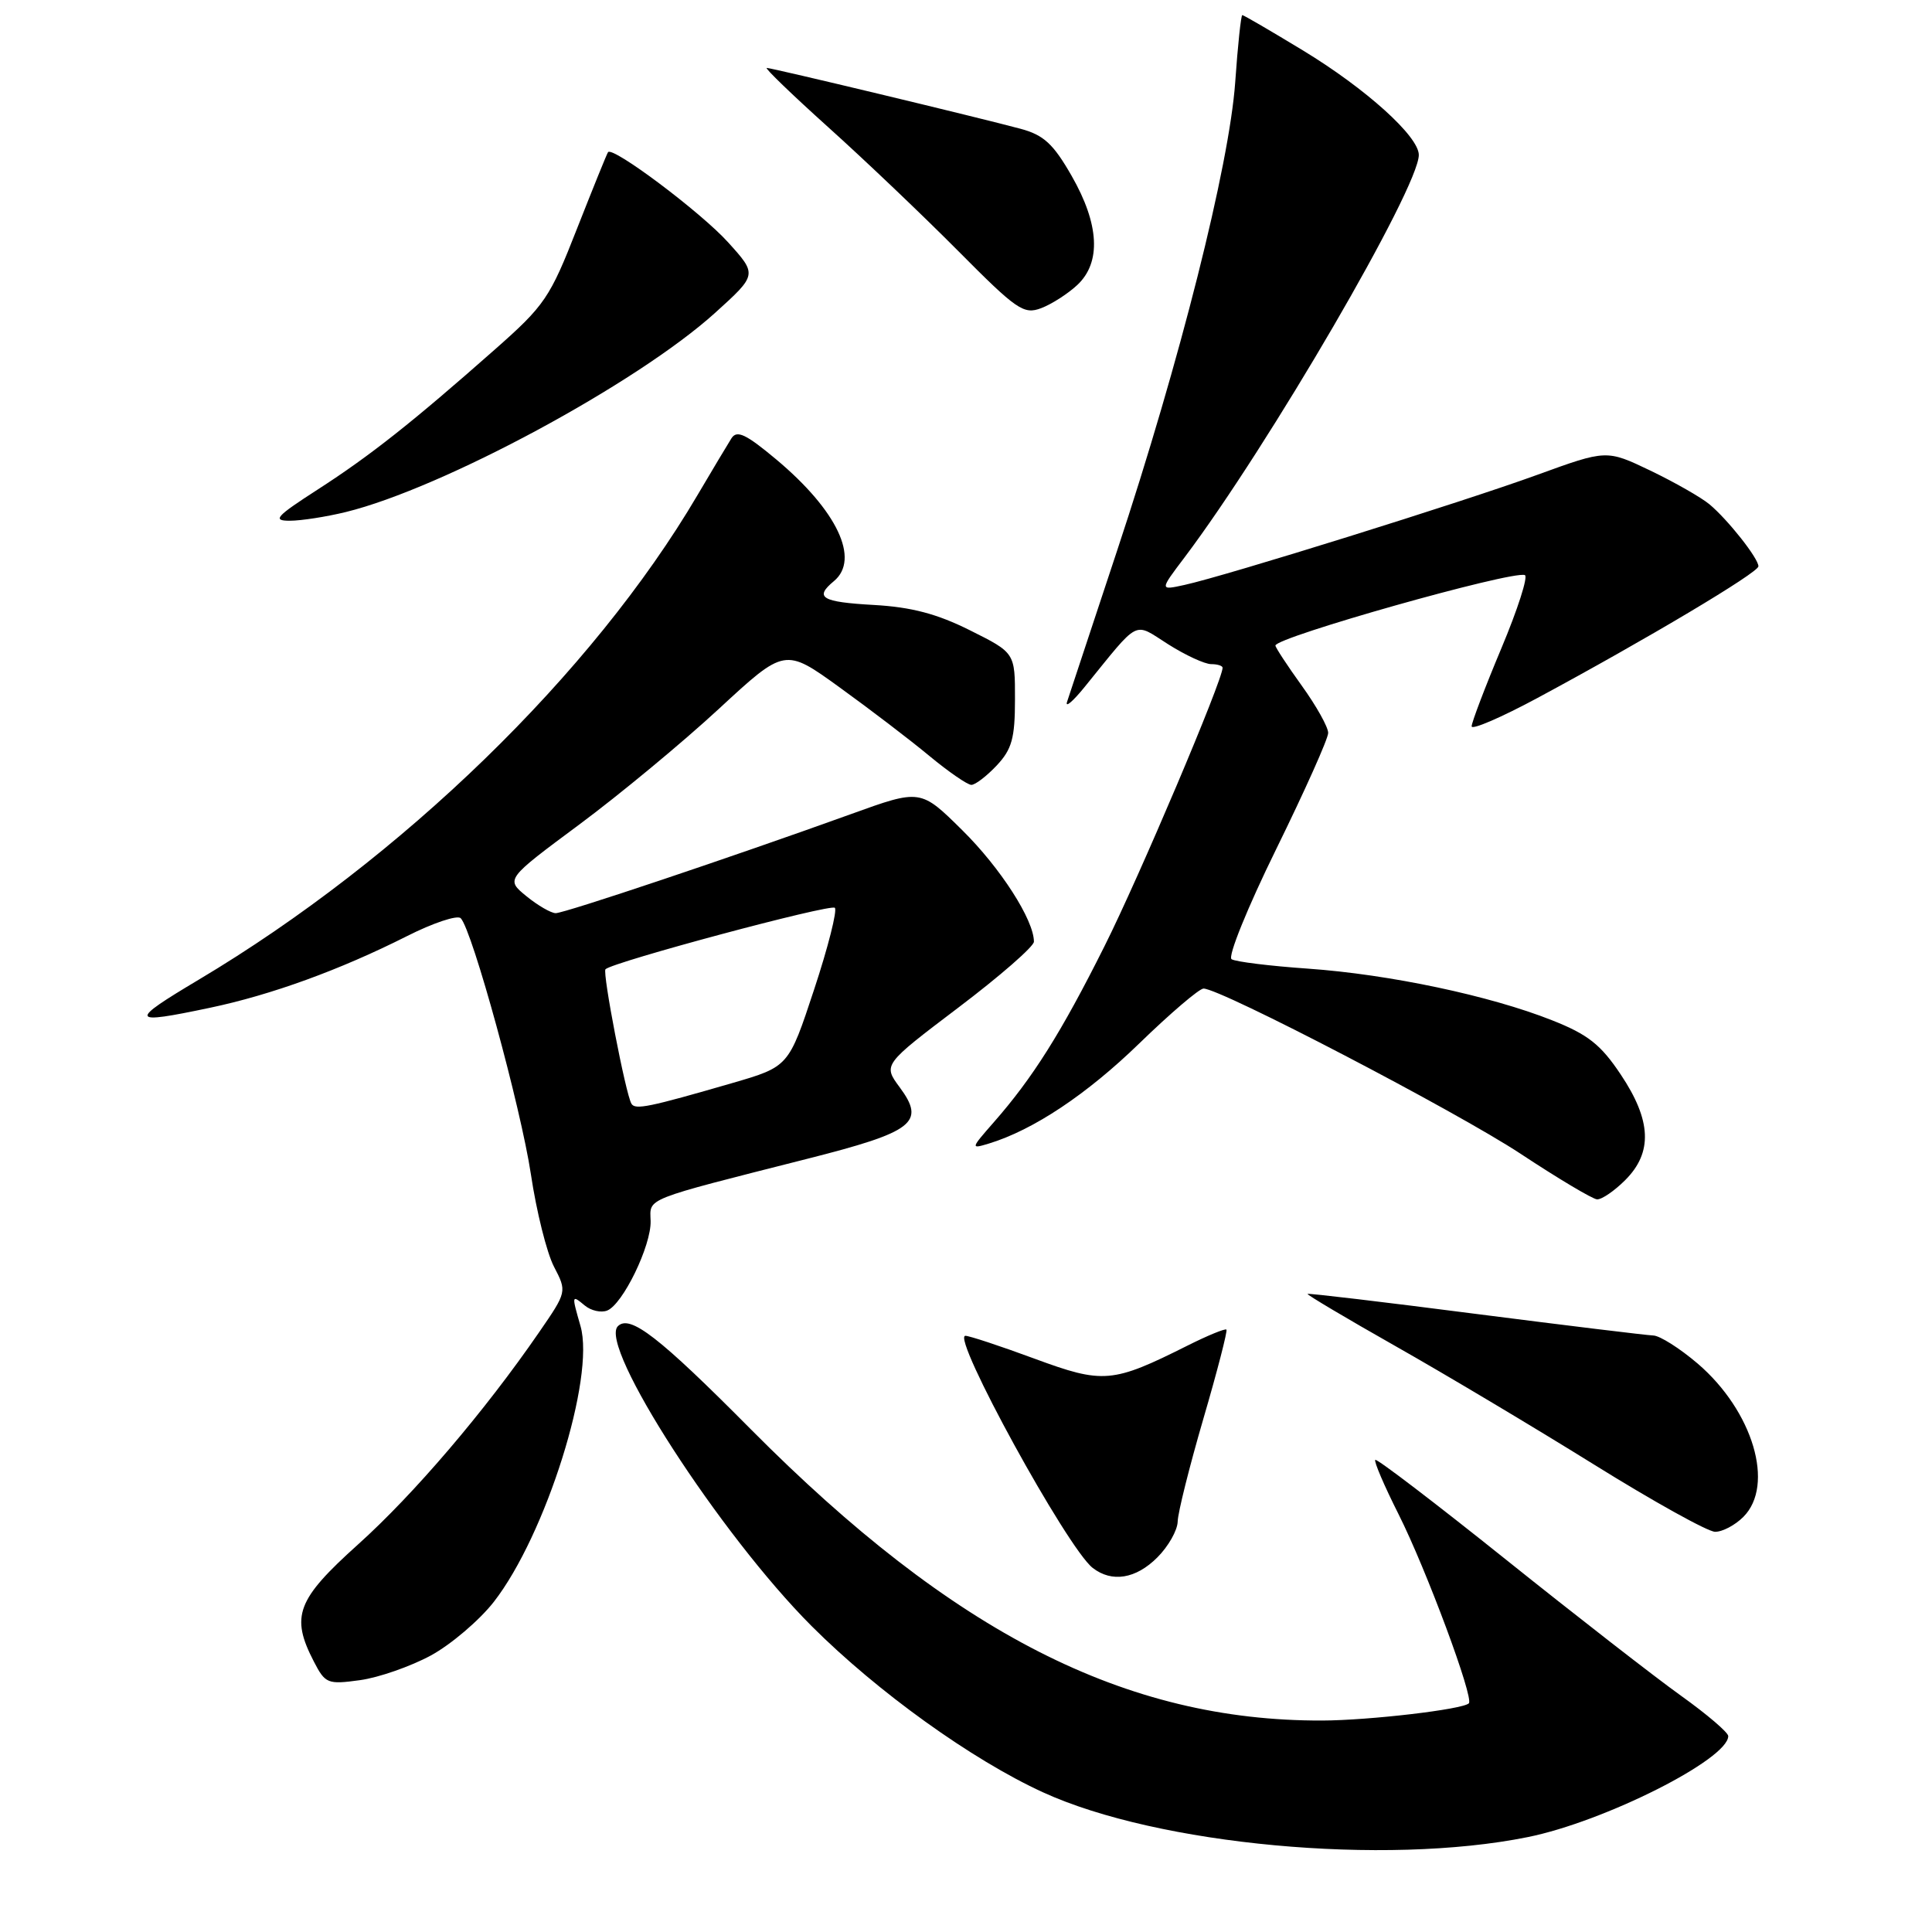 <?xml version="1.0" encoding="UTF-8" standalone="no"?>
<!DOCTYPE svg PUBLIC "-//W3C//DTD SVG 1.1//EN" "http://www.w3.org/Graphics/SVG/1.1/DTD/svg11.dtd" >
<svg xmlns="http://www.w3.org/2000/svg" xmlns:xlink="http://www.w3.org/1999/xlink" version="1.1" viewBox="0 0 256 256">
 <g >
 <path fill="currentColor"
d=" M 202.41 243.43 C 212.57 241.39 229.00 233.11 229.00 230.04 C 229.00 229.56 226.19 227.16 222.75 224.70 C 219.31 222.24 208.87 214.12 199.54 206.65 C 190.22 199.19 182.43 193.24 182.23 193.44 C 182.03 193.63 183.42 196.88 185.32 200.65 C 188.98 207.93 195.33 225.00 194.63 225.70 C 193.82 226.51 181.43 227.96 175.19 227.98 C 149.17 228.06 126.34 216.43 99.51 189.41 C 87.32 177.12 83.46 174.14 81.87 175.73 C 79.27 178.33 95.44 203.35 107.54 215.46 C 116.27 224.19 128.79 233.18 138.20 237.49 C 153.44 244.47 183.49 247.25 202.41 243.43 Z  M 57.09 219.36 C 59.77 217.90 63.52 214.70 65.43 212.26 C 72.32 203.41 78.88 182.55 76.92 175.71 C 75.73 171.57 75.74 171.54 77.49 172.99 C 78.31 173.67 79.63 173.97 80.44 173.66 C 82.51 172.87 86.31 165.05 86.21 161.78 C 86.12 158.69 85.10 159.10 106.92 153.56 C 121.10 149.97 122.67 148.75 119.22 144.08 C 117.00 141.08 117.00 141.08 127.00 133.50 C 132.50 129.34 137.00 125.41 137.00 124.78 C 137.00 121.90 132.57 115.01 127.52 110.02 C 121.98 104.54 121.98 104.54 112.74 107.88 C 96.91 113.59 74.81 121.00 73.63 121.00 C 73.01 120.99 71.26 119.98 69.75 118.75 C 67.00 116.50 67.00 116.50 76.75 109.26 C 82.11 105.28 90.44 98.38 95.25 93.93 C 104.00 85.84 104.00 85.84 111.25 91.08 C 115.24 93.96 120.59 98.04 123.14 100.16 C 125.69 102.27 128.20 104.00 128.71 104.00 C 129.23 104.00 130.74 102.84 132.07 101.43 C 134.08 99.28 134.49 97.83 134.49 92.68 C 134.50 86.50 134.50 86.50 128.53 83.52 C 124.15 81.33 120.76 80.44 115.78 80.16 C 108.84 79.77 107.87 79.18 110.50 77.00 C 113.99 74.10 110.93 67.64 102.86 60.88 C 98.83 57.51 97.64 56.95 96.92 58.08 C 96.43 58.86 94.39 62.26 92.40 65.64 C 78.53 89.20 53.22 113.79 26.34 129.81 C 16.98 135.39 17.13 135.79 27.80 133.54 C 35.95 131.83 45.04 128.52 53.89 124.06 C 57.38 122.29 60.61 121.22 61.05 121.67 C 62.58 123.24 69.02 146.77 70.35 155.62 C 71.08 160.51 72.45 166.00 73.40 167.83 C 75.13 171.16 75.13 171.16 71.42 176.55 C 64.23 187.00 54.82 198.02 47.45 204.64 C 39.31 211.96 38.48 214.16 41.59 220.17 C 43.10 223.09 43.41 223.22 47.70 222.63 C 50.18 222.29 54.41 220.81 57.09 219.36 Z  M 153.36 206.36 C 154.81 204.91 156.02 202.78 156.05 201.61 C 156.07 200.45 157.61 194.32 159.45 188.00 C 161.30 181.68 162.67 176.36 162.51 176.18 C 162.34 176.01 160.02 176.96 157.35 178.30 C 147.39 183.29 146.19 183.39 137.08 180.03 C 132.56 178.36 128.44 177.00 127.92 177.00 C 125.99 177.00 141.40 205.11 144.78 207.75 C 147.32 209.73 150.51 209.22 153.36 206.36 Z  M 231.00 201.00 C 235.21 196.79 232.28 186.97 224.96 180.69 C 222.58 178.66 219.93 176.98 219.07 176.96 C 218.21 176.93 207.60 175.64 195.50 174.09 C 183.40 172.53 173.39 171.34 173.26 171.45 C 173.13 171.55 178.38 174.67 184.91 178.37 C 191.45 182.07 203.25 189.11 211.15 194.02 C 219.04 198.93 226.29 202.96 227.25 202.97 C 228.21 202.99 229.90 202.10 231.00 201.00 Z  M 215.36 156.36 C 219.01 152.71 218.83 148.46 214.75 142.37 C 212.11 138.41 210.41 137.07 205.65 135.19 C 197.43 131.93 184.10 129.11 173.32 128.35 C 168.28 128.00 163.72 127.44 163.19 127.10 C 162.66 126.77 165.30 120.25 169.11 112.50 C 172.89 104.80 175.99 97.88 175.99 97.12 C 176.00 96.36 174.43 93.55 172.50 90.87 C 170.57 88.19 169.00 85.79 169.00 85.54 C 169.00 84.44 200.33 75.59 202.05 76.20 C 202.51 76.37 201.11 80.73 198.94 85.90 C 196.77 91.07 195.00 95.73 195.00 96.24 C 195.00 96.76 198.94 95.06 203.75 92.47 C 218.15 84.72 233.00 75.87 233.00 75.04 C 233.00 73.98 228.96 68.87 226.51 66.82 C 225.40 65.90 221.89 63.90 218.69 62.36 C 212.88 59.58 212.88 59.58 203.69 62.92 C 193.90 66.49 162.43 76.31 156.94 77.51 C 153.65 78.23 153.65 78.23 156.95 73.87 C 168.10 59.07 188.00 24.89 188.00 20.53 C 188.00 18.07 180.99 11.75 172.66 6.69 C 168.41 4.11 164.79 2.00 164.61 2.00 C 164.44 2.00 164.01 6.01 163.67 10.92 C 162.88 21.94 156.35 47.86 148.01 73.00 C 144.64 83.17 141.66 92.17 141.39 93.00 C 141.12 93.83 142.16 92.95 143.70 91.05 C 151.14 81.89 150.11 82.41 154.79 85.37 C 157.08 86.82 159.64 88.00 160.48 88.00 C 161.32 88.00 162.00 88.22 162.00 88.48 C 162.00 90.14 150.93 116.25 146.35 125.38 C 140.60 136.87 136.85 142.82 131.66 148.73 C 128.62 152.20 128.60 152.26 131.02 151.53 C 136.91 149.74 144.01 145.01 150.97 138.25 C 155.08 134.26 158.90 131.00 159.47 130.99 C 161.70 130.97 193.02 147.29 201.50 152.89 C 206.45 156.16 211.00 158.87 211.61 158.92 C 212.23 158.96 213.91 157.81 215.36 156.36 Z  M 45.81 67.85 C 58.63 64.71 84.42 50.80 94.76 41.45 C 100.35 36.39 100.35 36.39 96.46 32.09 C 92.89 28.14 81.21 19.37 80.57 20.16 C 80.42 20.35 78.58 24.91 76.46 30.29 C 72.87 39.47 72.18 40.48 65.56 46.32 C 54.61 55.99 49.04 60.39 42.09 64.87 C 36.54 68.45 36.05 69.00 38.40 69.00 C 39.89 69.00 43.23 68.48 45.81 67.85 Z  M 142.75 37.76 C 145.94 34.77 145.67 29.71 141.99 23.29 C 139.57 19.06 138.29 17.89 135.25 17.07 C 129.64 15.56 102.28 9.00 101.60 9.00 C 101.28 9.00 104.95 12.54 109.76 16.87 C 114.57 21.19 122.31 28.57 126.97 33.26 C 134.73 41.08 135.64 41.71 137.97 40.83 C 139.36 40.30 141.51 38.92 142.75 37.76 Z  M 83.67 146.25 C 82.91 145.00 79.80 128.86 80.23 128.43 C 81.20 127.47 110.06 119.73 110.62 120.29 C 110.96 120.63 109.73 125.51 107.87 131.13 C 104.50 141.34 104.50 141.34 97.00 143.52 C 85.99 146.71 84.17 147.09 83.67 146.25 Z "/>
</g>
</svg>